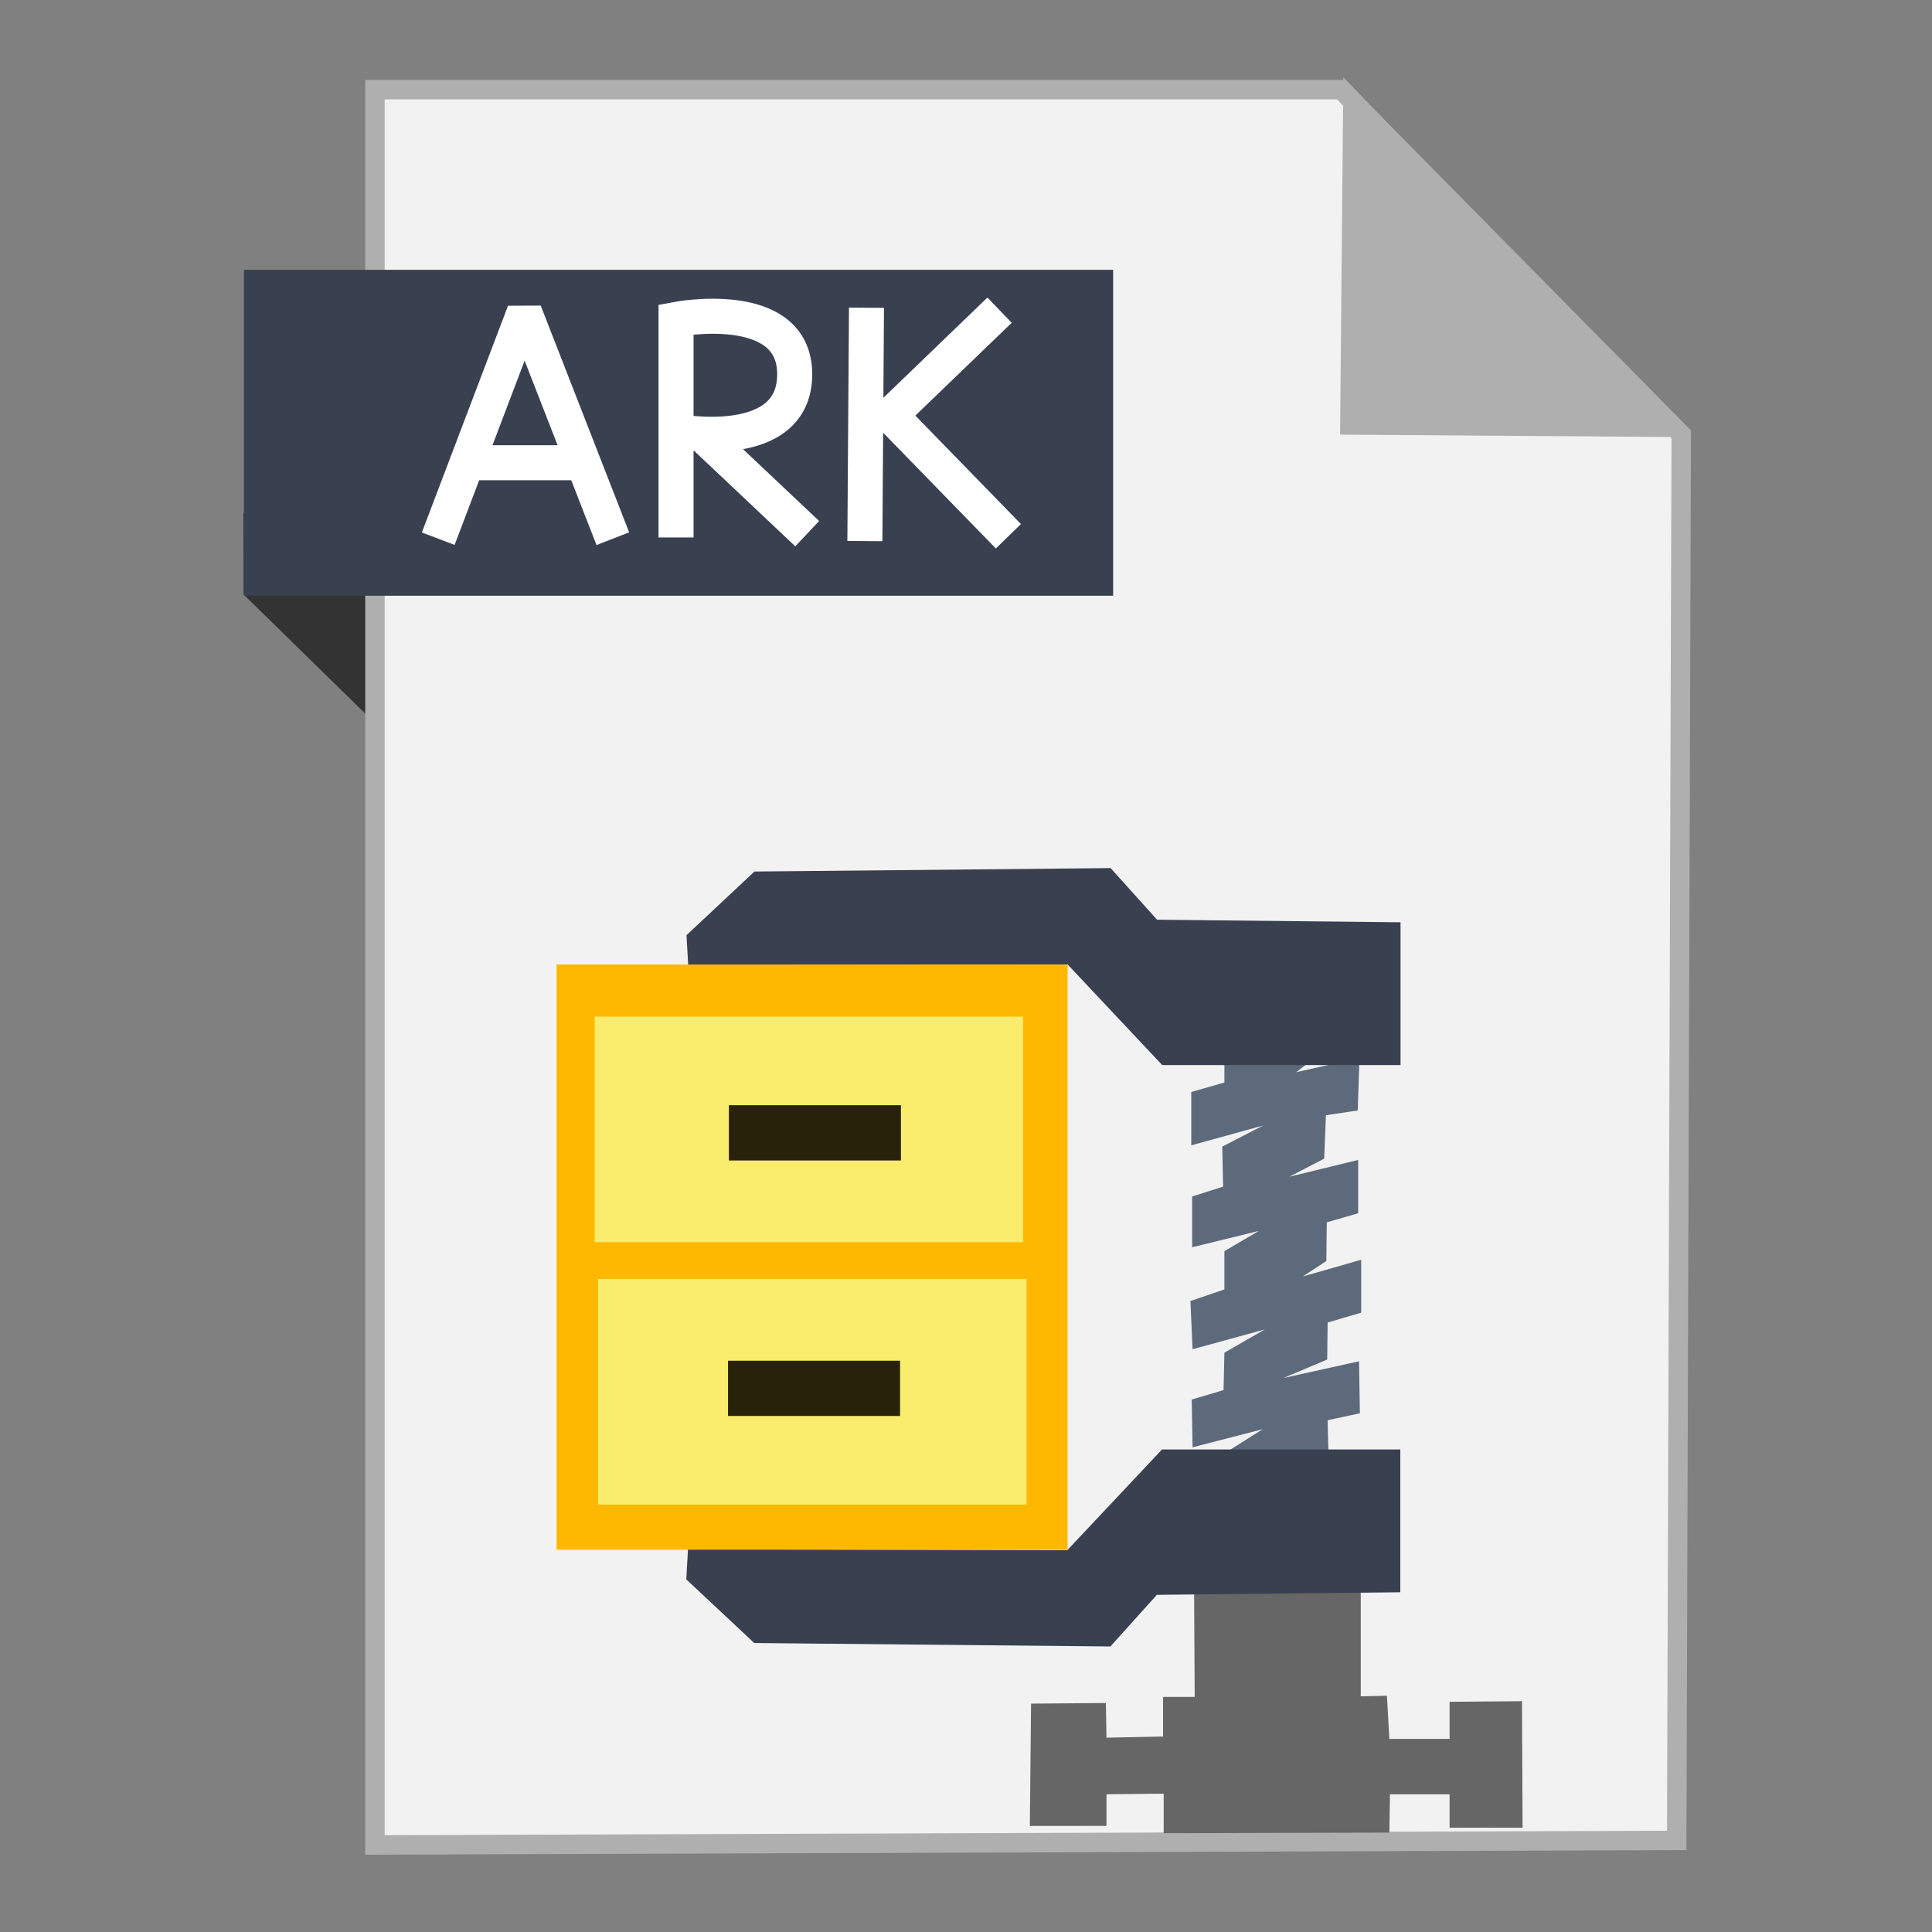 <?xml version="1.0" encoding="UTF-8" standalone="no"?>
<!-- Created with Inkscape (http://www.inkscape.org/) -->

<svg
   xmlns:dc="http://purl.org/dc/elements/1.1/"
   xmlns:cc="http://creativecommons.org/ns#"
   xmlns:rdf="http://www.w3.org/1999/02/22-rdf-syntax-ns#"
   xmlns:svg="http://www.w3.org/2000/svg"
   xmlns="http://www.w3.org/2000/svg"
   xmlns:sodipodi="http://sodipodi.sourceforge.net/DTD/sodipodi-0.dtd"
   xmlns:inkscape="http://www.inkscape.org/namespaces/inkscape"
   width="500"
   height="500"
   id="svg2"
   version="1.1"
   inkscape:version="0.91 r13725"
   sodipodi:docname="application-x-bzip-compressed-tar.svg">
  <rect width="100%" height="100%" fill="#808080" stroke="none"/>
  <defs
     id="defs4" />
  <sodipodi:namedview
     id="base"
     pagecolor="#ffffff"
     bordercolor="#666666"
     borderopacity="1.0"
     inkscape:pageopacity="0.0"
     inkscape:pageshadow="2"
     inkscape:zoom="0.8579562"
     inkscape:cx="555.56099"
     inkscape:cy="322.54796"
     inkscape:document-units="px"
     inkscape:current-layer="layer1"
     showgrid="false"
     inkscape:window-width="1366"
     inkscape:window-height="711"
     inkscape:window-x="0"
     inkscape:window-y="0"
     inkscape:window-maximized="1" />
  <g
     inkscape:label="Layer 1"
     inkscape:groupmode="layer"
     id="layer1"
     transform="translate(0,-552.362)">
    <path
       style="fill:#333333;fill-rule:evenodd;stroke:none;stroke-width:1px;stroke-linecap:butt;stroke-linejoin:miter;stroke-opacity:1"
       d="M 63.039,706.212 116.261,758.311 114.601,685.269 63,685.024 Z"
       id="path4230"
       inkscape:connector-curvature="0"
       sodipodi:nodetypes="ccccc" />
    <path
       style="fill:#f2f2f2;fill-rule:evenodd;stroke:#afafaf;stroke-width:5.035;stroke-linecap:butt;stroke-linejoin:miter;stroke-miterlimit:4;stroke-dasharray:none;stroke-opacity:1"
       d="m 97.041,1029.836 336.888,-1.174 1.174,-363.887 -88.037,-89.211 -250.025,0 z"
       id="path3364"
       inkscape:connector-curvature="0" />
    <path
       style="fill:#afafaf;fill-opacity:1;fill-rule:evenodd;stroke:#afafaf;stroke-width:5.035;stroke-linecap:butt;stroke-linejoin:miter;stroke-miterlimit:4;stroke-dasharray:none;stroke-opacity:1"
       d="m 431.519,662.931 -82.164,-0.587 0.759,-83.804 z"
       id="path4166"
       inkscape:connector-curvature="0"
       sodipodi:nodetypes="cccc" />
    <rect
       style="fill:#394050;fill-opacity:1;stroke:none;stroke-width:5;stroke-miterlimit:4;stroke-dasharray:none;stroke-opacity:1"
       id="rect4228"
       width="224.936"
       height="84.351"
       x="63.14"
       y="622.187" />
    <path
       style="fill:#5d6a7b;stroke:none"
       d="m 306.856,824.613 10.019,3.451 0,4.453 -8.572,2.449 0,13.804 18.59,-5.121 -10.575,5.455 0.223,10.353 -8.015,2.56 0,13.136 17.255,-4.23 -8.906,5.232 0,9.908 -8.794,3.006 0.557,12.468 18.702,-5.121 -10.464,6.011 -0.223,9.685 -8.238,2.449 0.223,12.357 18.145,-4.675 -11.466,7.236 -0.334,4.008 28.943,0 -0.334,-13.581 8.349,-1.781 -0.223,-13.47 -19.592,4.341 11.355,-4.787 0.111,-9.574 8.683,-2.56 0,-13.692 -15.14,4.341 6.123,-4.008 0.111,-10.019 8.126,-2.338 0,-13.804 -17.811,4.341 9.017,-4.675 0.445,-11.243 8.238,-1.225 0.445,-13.581 -16.364,3.674 8.46,-6.568 0,-4.23 -36.29,1.002 z"
       id="path3941"
       inkscape:connector-curvature="0" />
    <path
       style="fill:#666666;stroke:none"
       d="m 309.028,963.19 0.157,28.338 -8.186,0 0,10.233 -14.641,0.315 -0.157,-8.974 -19.364,0.157 -0.315,31.644 19.836,0 0,-8.186 14.799,-0.157 0,10.233 58.407,-0.157 0.157,-9.918 15.428,0 0,8.659 18.892,0 -0.157,-32.746 -18.734,0.157 0,9.603 -15.586,0 -0.63,-11.178 -6.77,0.157 0,-28.495 z"
       id="path3943"
       inkscape:connector-curvature="0" />
    <path
       style="fill:#394050;stroke:none"
       d="m 178.053,953.308 -0.445,7.792 17.589,16.475 92.173,0.891 12.023,-13.358 63.007,-0.668 0,-36.958 -61.671,0 -24.49,26.049 z"
       id="path3921"
       inkscape:connector-curvature="0" />
    <path
       style="fill:#394050;stroke:none"
       d="m 178.11,802.181 -0.445,-7.792 17.589,-16.475 92.173,-0.891 12.023,13.358 63.007,0.668 0,36.958 -61.671,0 -24.49,-26.049 z"
       id="path3921-3"
       inkscape:connector-curvature="0" />
    <rect
       style="fill:#ffb800;fill-opacity:1;stroke:none"
       id="rect3945"
       width="132.242"
       height="151.448"
       x="144.041"
       y="801.981" />
    <rect
       style="fill:#faec6d;fill-opacity:1;stroke:none"
       id="rect3945-6"
       width="110.868"
       height="58.385"
       x="153.905"
       y="815.458" />
    <rect
       style="fill:#faec6d;fill-opacity:1;stroke:none"
       id="rect3945-6-7"
       width="110.868"
       height="58.385"
       x="154.796"
       y="883.364" />
    <rect
       style="fill:#28220b;fill-opacity:1;stroke:none"
       id="rect3945-6-7-5"
       width="44.521"
       height="14.302"
       x="188.637"
       y="838.39" />
    <rect
       style="fill:#28220b;fill-opacity:1;stroke:none"
       id="rect3945-6-7-5-3"
       width="44.521"
       height="14.302"
       x="188.415"
       y="904.514" />
    <g
       id="g4265"
       transform="matrix(1.007,0,0,1.007,-808.69,-9.381)">
      <path
         inkscape:connector-curvature="0"
         id="path4255"
         d="m 915.694,696.283 22.146,-58.278 22.728,58.278"
         style="fill:none;fill-rule:evenodd;stroke:#ffffff;stroke-width:9;stroke-linecap:butt;stroke-linejoin:bevel;stroke-miterlimit:4;stroke-dasharray:none;stroke-opacity:1" />
      <path
         inkscape:connector-curvature="0"
         id="path4257"
         d="m 924.581,676.76 25.788,0"
         style="fill:none;fill-rule:evenodd;stroke:#ffffff;stroke-width:9;stroke-linecap:butt;stroke-linejoin:miter;stroke-miterlimit:4;stroke-dasharray:none;stroke-opacity:1" />
    </g>
    <g
       id="g4263"
       transform="translate(-209.495,-44.452)">
      <path
         sodipodi:nodetypes="cczc"
         inkscape:connector-curvature="0"
         id="path4259-2"
         d="m 384.452,735.91 0,-56.441 c 0,0 30.819,-5.942 30.711,14.318 -0.108,20.26 -30.088,14.733 -30.088,14.733"
         style="fill:none;fill-rule:evenodd;stroke:#ffffff;stroke-width:9.064;stroke-linecap:butt;stroke-linejoin:miter;stroke-miterlimit:4;stroke-dasharray:none;stroke-opacity:1" />
      <path
         inkscape:connector-curvature="0"
         id="path3393"
         d="m 392.464,710.445 25.934,24.477"
         style="fill:none;fill-rule:evenodd;stroke:#ffffff;stroke-width:9;stroke-linecap:butt;stroke-linejoin:miter;stroke-miterlimit:4;stroke-dasharray:none;stroke-opacity:1" />
    </g>
    <g
       id="g4269"
       transform="matrix(1.007,0,0,1.007,-807.999,-8.388)">
      <path
         inkscape:connector-curvature="0"
         id="path4261"
         d="m 1024.657,695.906 0.412,-59.959"
         style="fill:none;fill-rule:evenodd;stroke:#ffffff;stroke-width:9;stroke-linecap:butt;stroke-linejoin:miter;stroke-miterlimit:4;stroke-dasharray:none;stroke-opacity:1" />
      <path
         inkscape:connector-curvature="0"
         id="path4263"
         d="m 1059.272,636.565 -28.022,26.992 30.288,31.113"
         style="fill:none;fill-rule:evenodd;stroke:#ffffff;stroke-width:9;stroke-linecap:butt;stroke-linejoin:round;stroke-miterlimit:4;stroke-dasharray:none;stroke-opacity:1" />
    </g>
  </g>
</svg>
